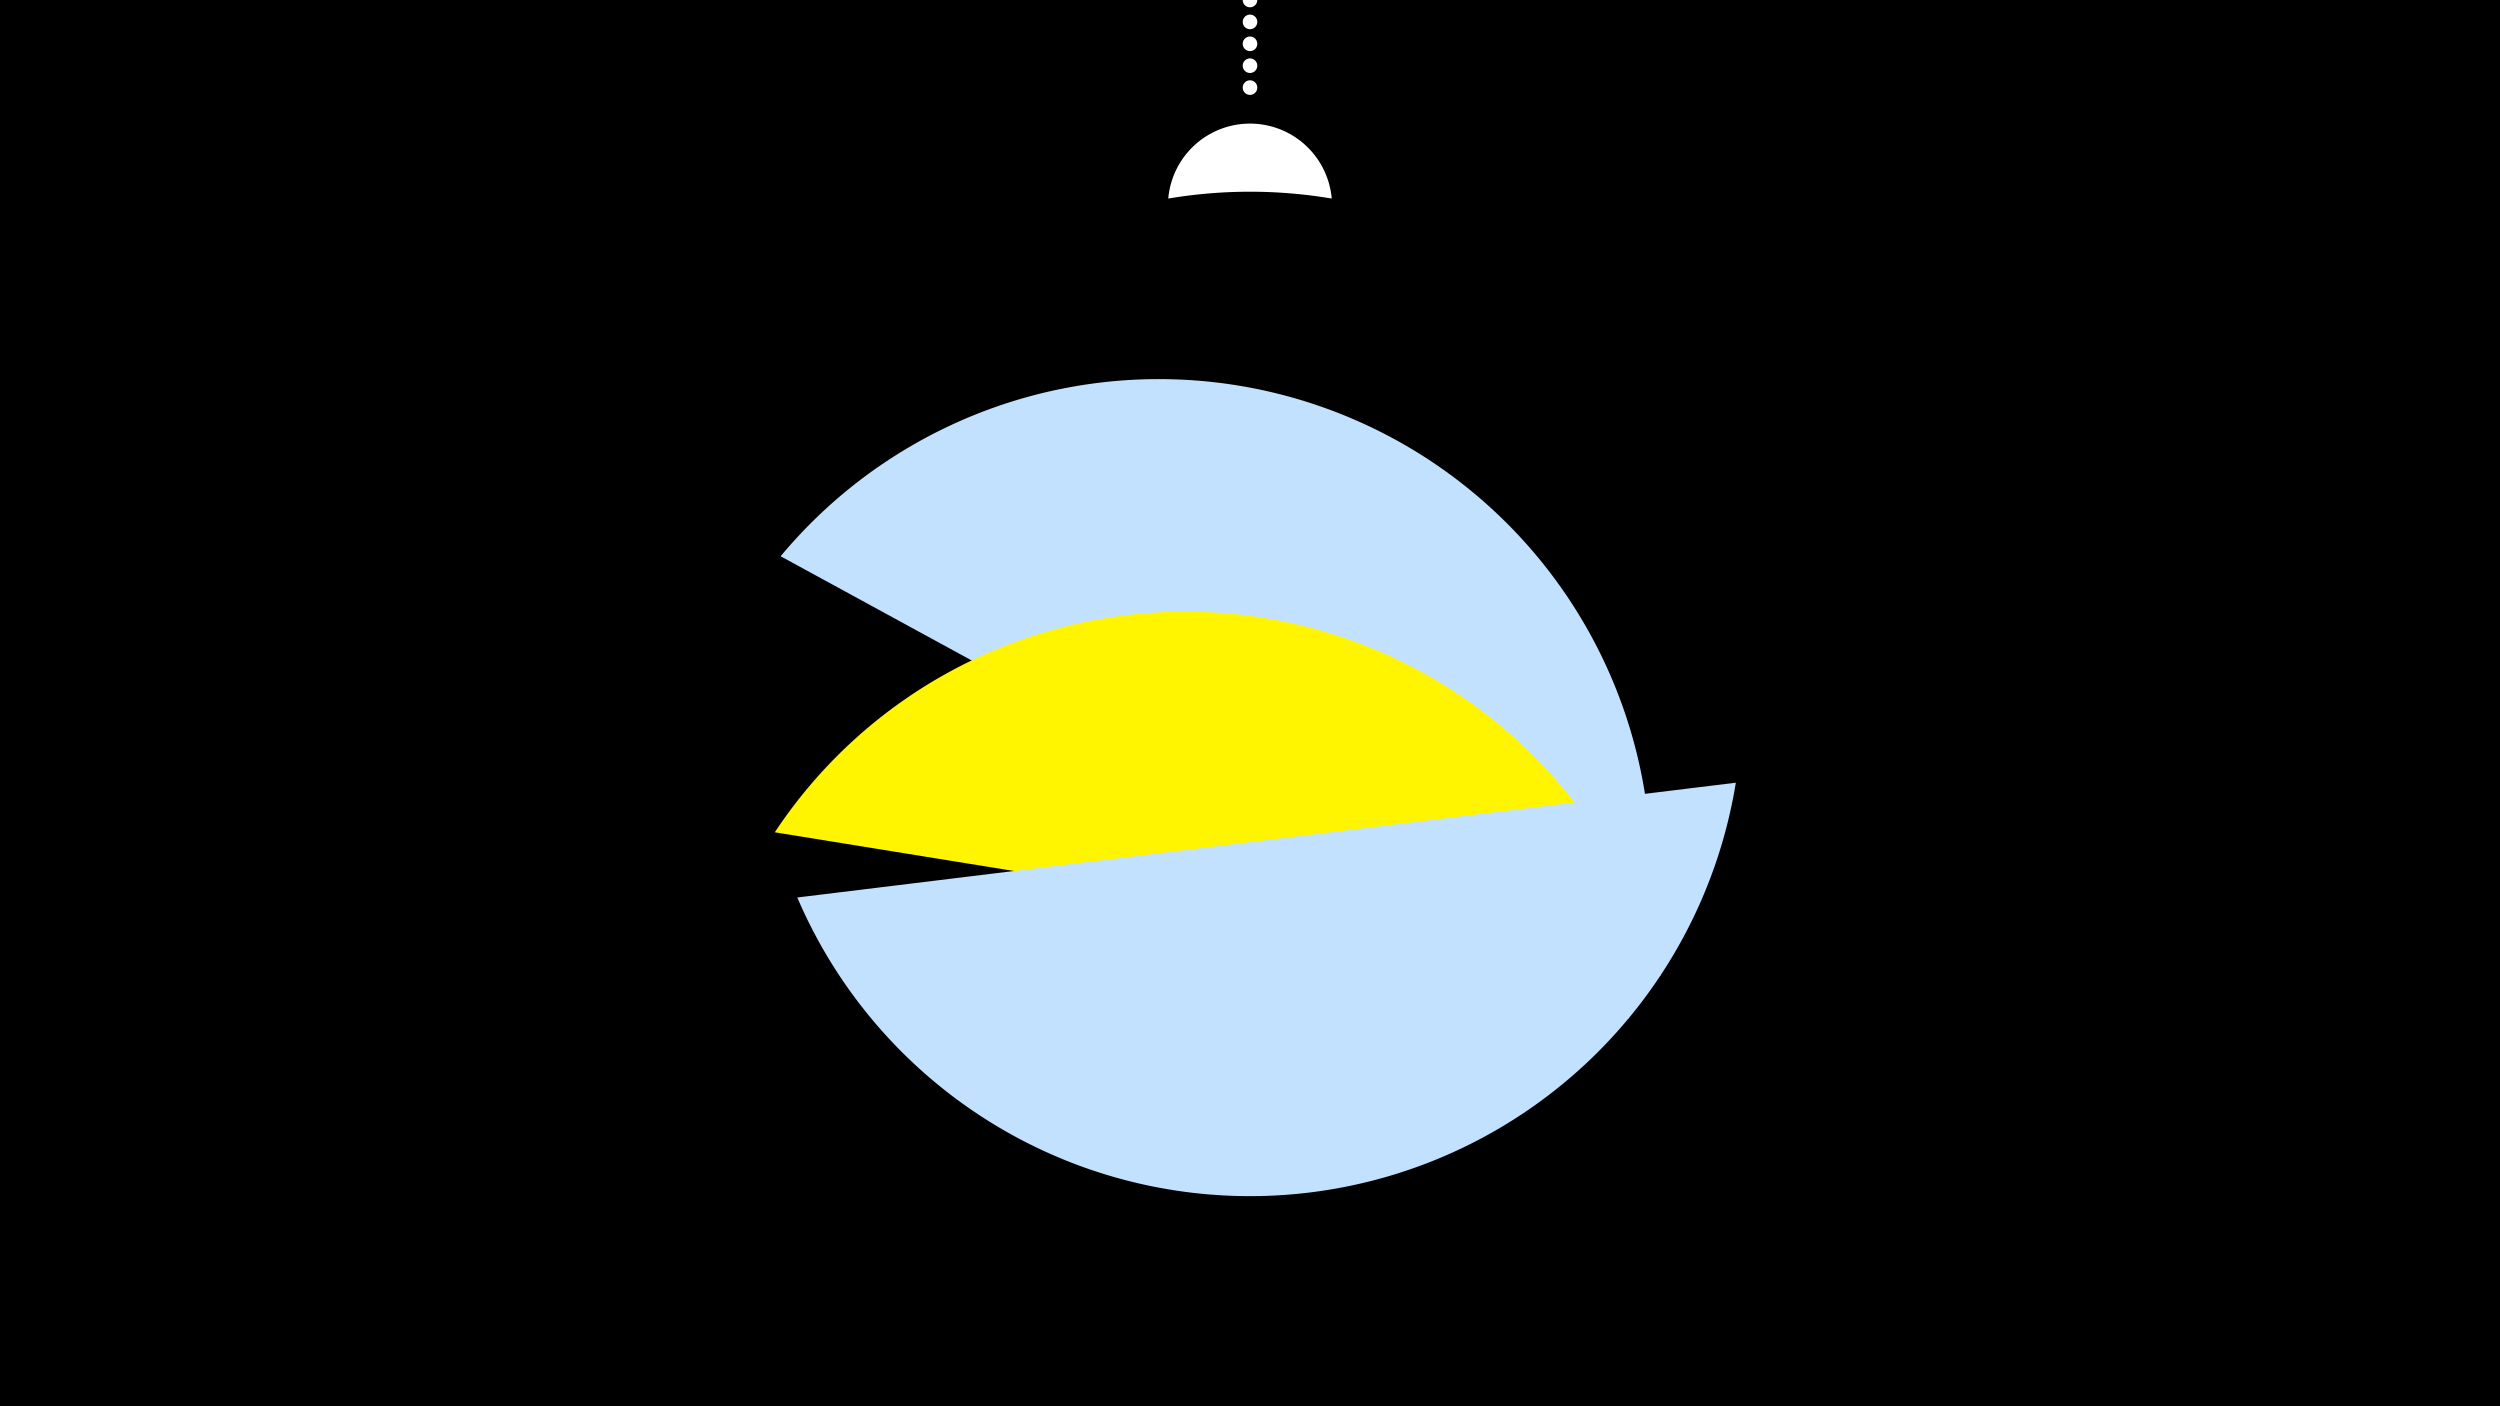 <svg width="1200" height="675" viewBox="-500 -500 1200 675" xmlns="http://www.w3.org/2000/svg"><path d="M-500-500h1200v675h-1200z" fill="#000"/><path d="M139.228,-404.694A 39.375 39.375 0 0 0 60.772 -404.694A 236 236 0 0 1 139.228 -404.694" fill="#fff"/><path d="M100,-500V-447.469" stroke="#fff" stroke-linecap="round" stroke-dasharray="0.01 10.5" stroke-width="7"/><path d="M-125.3-233l407 222a236.3 236.3 0 0 0-407-222" fill="#c2e1ff" /><path d="M-128.1-100.5l425.2 68.8a236.3 236.3 0 0 0-425.2-68.8" fill="#fff500" /><path d="M-117.3-69.2l450.5-55.1a236.3 236.3 0 0 1-450.5 55.1" fill="#c2e1ff" /></svg>
